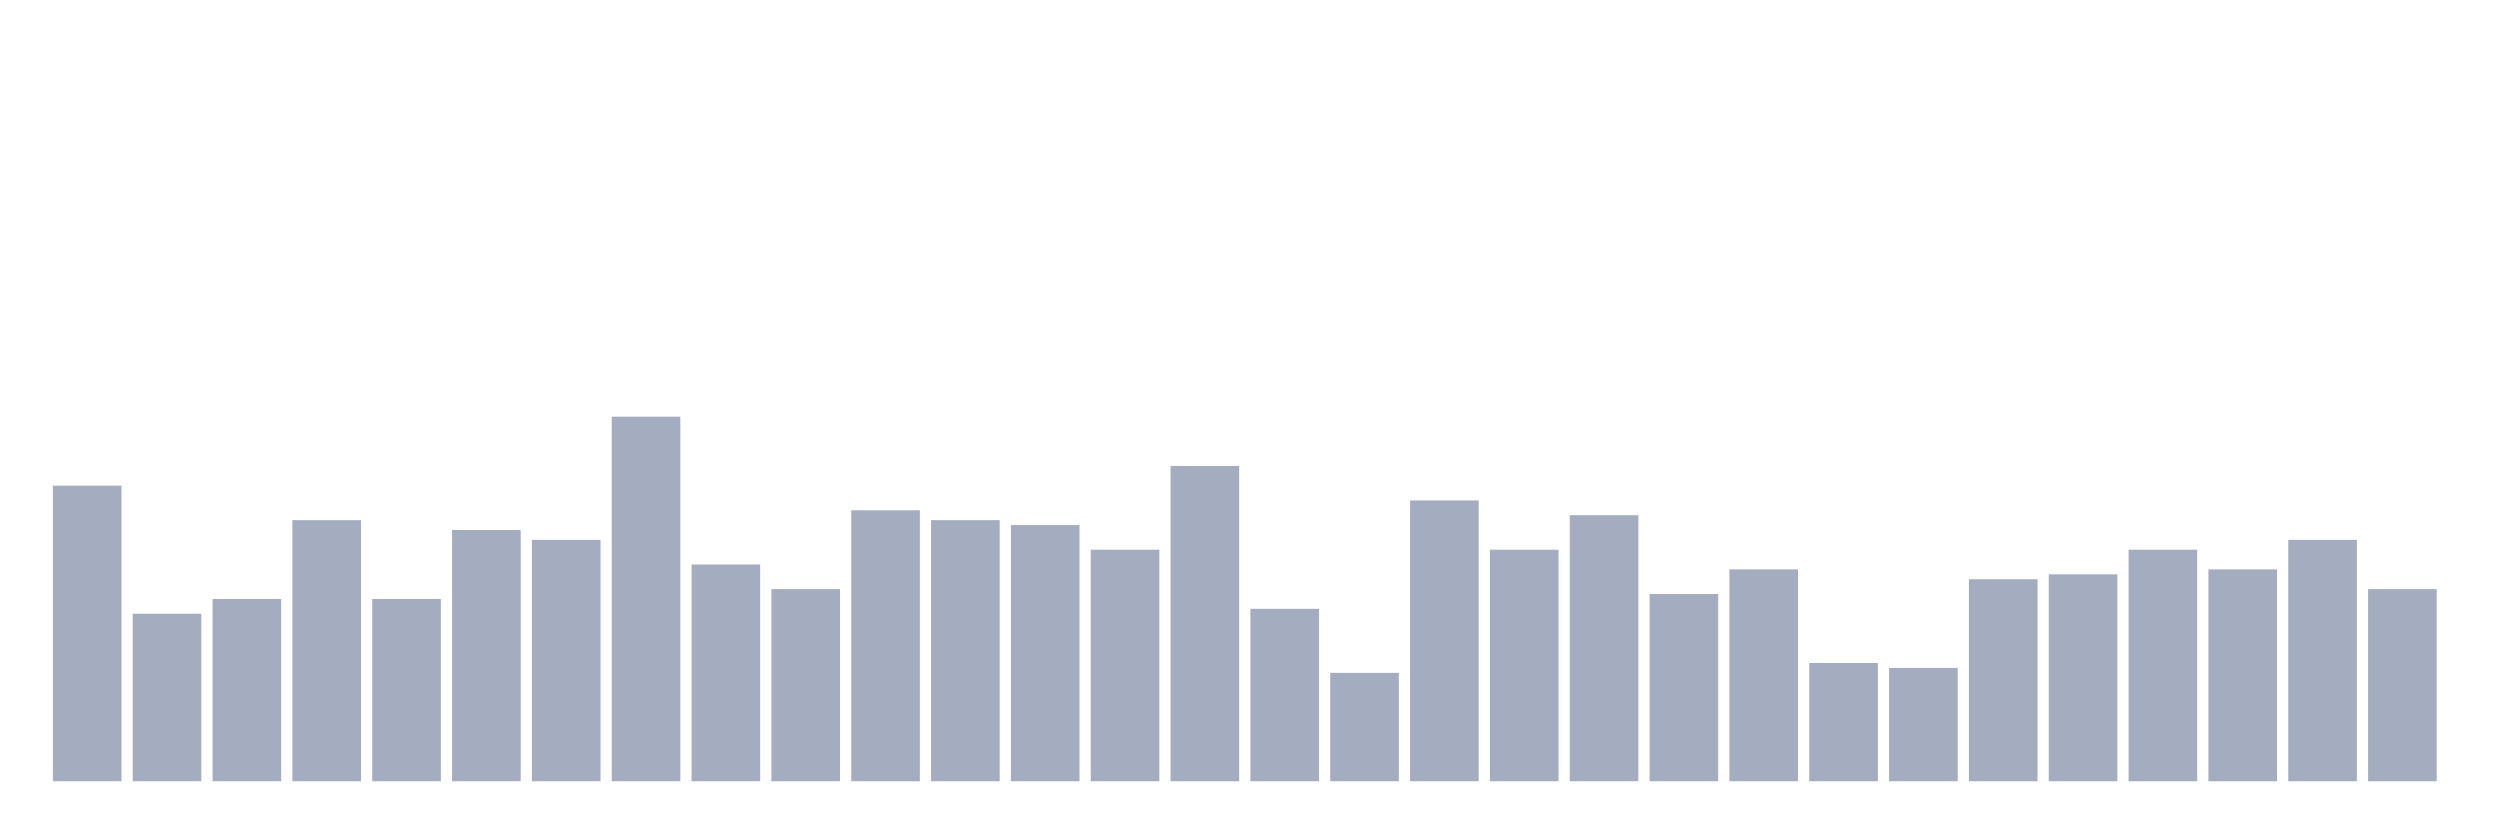 <svg xmlns="http://www.w3.org/2000/svg" viewBox="0 0 480 160"><g transform="translate(10,10)"><rect class="bar" x="0.153" width="13.175" y="83.243" height="56.757" fill="rgb(164,173,192)"></rect><rect class="bar" x="15.482" width="13.175" y="107.838" height="32.162" fill="rgb(164,173,192)"></rect><rect class="bar" x="30.81" width="13.175" y="105" height="35" fill="rgb(164,173,192)"></rect><rect class="bar" x="46.138" width="13.175" y="89.865" height="50.135" fill="rgb(164,173,192)"></rect><rect class="bar" x="61.466" width="13.175" y="105" height="35" fill="rgb(164,173,192)"></rect><rect class="bar" x="76.794" width="13.175" y="91.757" height="48.243" fill="rgb(164,173,192)"></rect><rect class="bar" x="92.123" width="13.175" y="93.649" height="46.351" fill="rgb(164,173,192)"></rect><rect class="bar" x="107.451" width="13.175" y="70" height="70" fill="rgb(164,173,192)"></rect><rect class="bar" x="122.779" width="13.175" y="98.378" height="41.622" fill="rgb(164,173,192)"></rect><rect class="bar" x="138.107" width="13.175" y="103.108" height="36.892" fill="rgb(164,173,192)"></rect><rect class="bar" x="153.436" width="13.175" y="87.973" height="52.027" fill="rgb(164,173,192)"></rect><rect class="bar" x="168.764" width="13.175" y="89.865" height="50.135" fill="rgb(164,173,192)"></rect><rect class="bar" x="184.092" width="13.175" y="90.811" height="49.189" fill="rgb(164,173,192)"></rect><rect class="bar" x="199.42" width="13.175" y="95.541" height="44.459" fill="rgb(164,173,192)"></rect><rect class="bar" x="214.748" width="13.175" y="79.459" height="60.541" fill="rgb(164,173,192)"></rect><rect class="bar" x="230.077" width="13.175" y="106.892" height="33.108" fill="rgb(164,173,192)"></rect><rect class="bar" x="245.405" width="13.175" y="119.189" height="20.811" fill="rgb(164,173,192)"></rect><rect class="bar" x="260.733" width="13.175" y="86.081" height="53.919" fill="rgb(164,173,192)"></rect><rect class="bar" x="276.061" width="13.175" y="95.541" height="44.459" fill="rgb(164,173,192)"></rect><rect class="bar" x="291.39" width="13.175" y="88.919" height="51.081" fill="rgb(164,173,192)"></rect><rect class="bar" x="306.718" width="13.175" y="104.054" height="35.946" fill="rgb(164,173,192)"></rect><rect class="bar" x="322.046" width="13.175" y="99.324" height="40.676" fill="rgb(164,173,192)"></rect><rect class="bar" x="337.374" width="13.175" y="117.297" height="22.703" fill="rgb(164,173,192)"></rect><rect class="bar" x="352.702" width="13.175" y="118.243" height="21.757" fill="rgb(164,173,192)"></rect><rect class="bar" x="368.031" width="13.175" y="101.216" height="38.784" fill="rgb(164,173,192)"></rect><rect class="bar" x="383.359" width="13.175" y="100.27" height="39.73" fill="rgb(164,173,192)"></rect><rect class="bar" x="398.687" width="13.175" y="95.541" height="44.459" fill="rgb(164,173,192)"></rect><rect class="bar" x="414.015" width="13.175" y="99.324" height="40.676" fill="rgb(164,173,192)"></rect><rect class="bar" x="429.344" width="13.175" y="93.649" height="46.351" fill="rgb(164,173,192)"></rect><rect class="bar" x="444.672" width="13.175" y="103.108" height="36.892" fill="rgb(164,173,192)"></rect></g></svg>